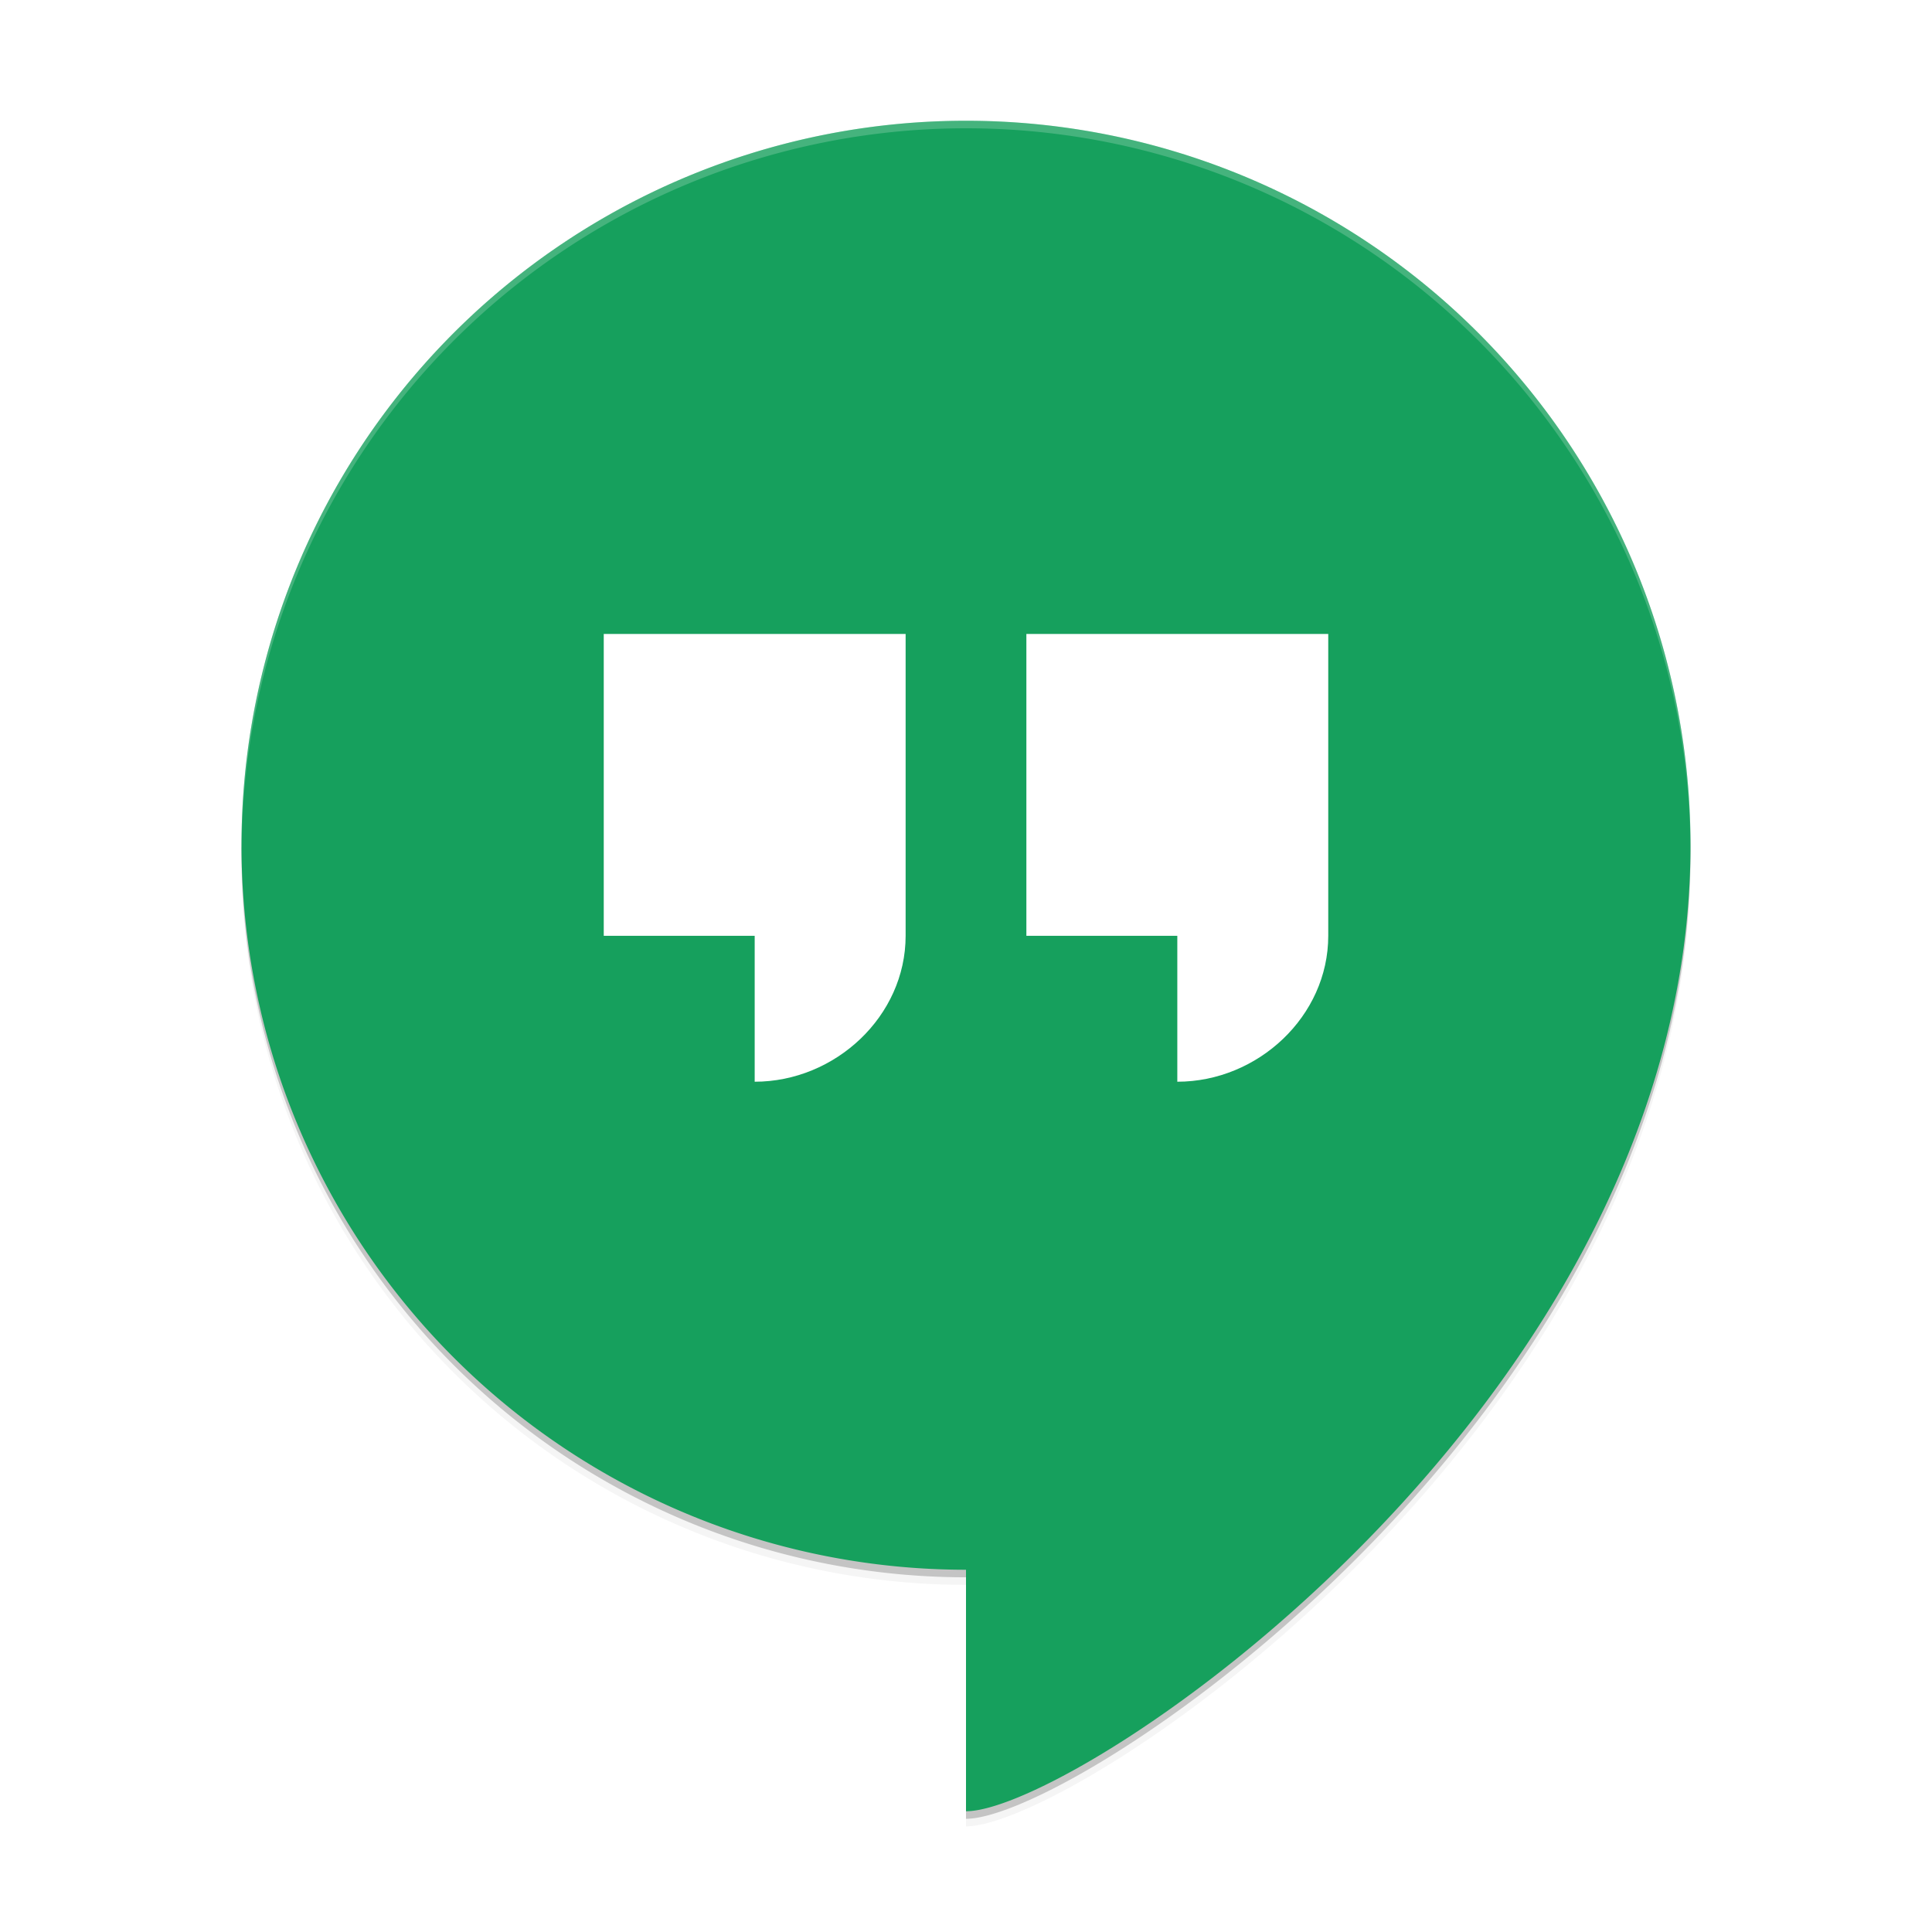 <svg xmlns="http://www.w3.org/2000/svg" width="512" height="512" enable-background="new" version="1.0"><defs><filter id="a" width="1.052" height="1.045" x="-.026" y="-.022" color-interpolation-filters="sRGB"><feGaussianBlur stdDeviation="4.16"/></filter></defs><path d="M464-192A192 192 0 0 0 272 0a192 192 0 0 0 192 192v64c29.538 0 192-108.31 192-256a192 192 0 0 0-192-192" filter="url(#a)" opacity=".2" transform="translate(-208 228)"/><path d="M256 34A192 192 0 0 0 64 226a192 192 0 0 0 192 192v64c29.538 0 192-108.31 192-256A192 192 0 0 0 256 34" opacity=".2"/><path fill="#16a05d" d="M256 32A192 192 0 0 0 64 224a192 192 0 0 0 192 192v64c29.538 0 192-108.31 192-256A192 192 0 0 0 256 32"/><g fill="#fff"><path d="M160 168v80h40v38.667c21.333 0 40-17.333 40-38.667v-80zM272 168v80h40v38.667c21.333 0 40-17.333 40-38.667v-80z"/><path d="M256 32A192 192 0 0 0 64 224l.041.828a192 192 0 0 1 191.96-190.83 192 192 0 0 1 191.99 191.71c.005-.57.014-1.14.014-1.71a192 192 0 0 0-192-192z" opacity=".2"/></g></svg>